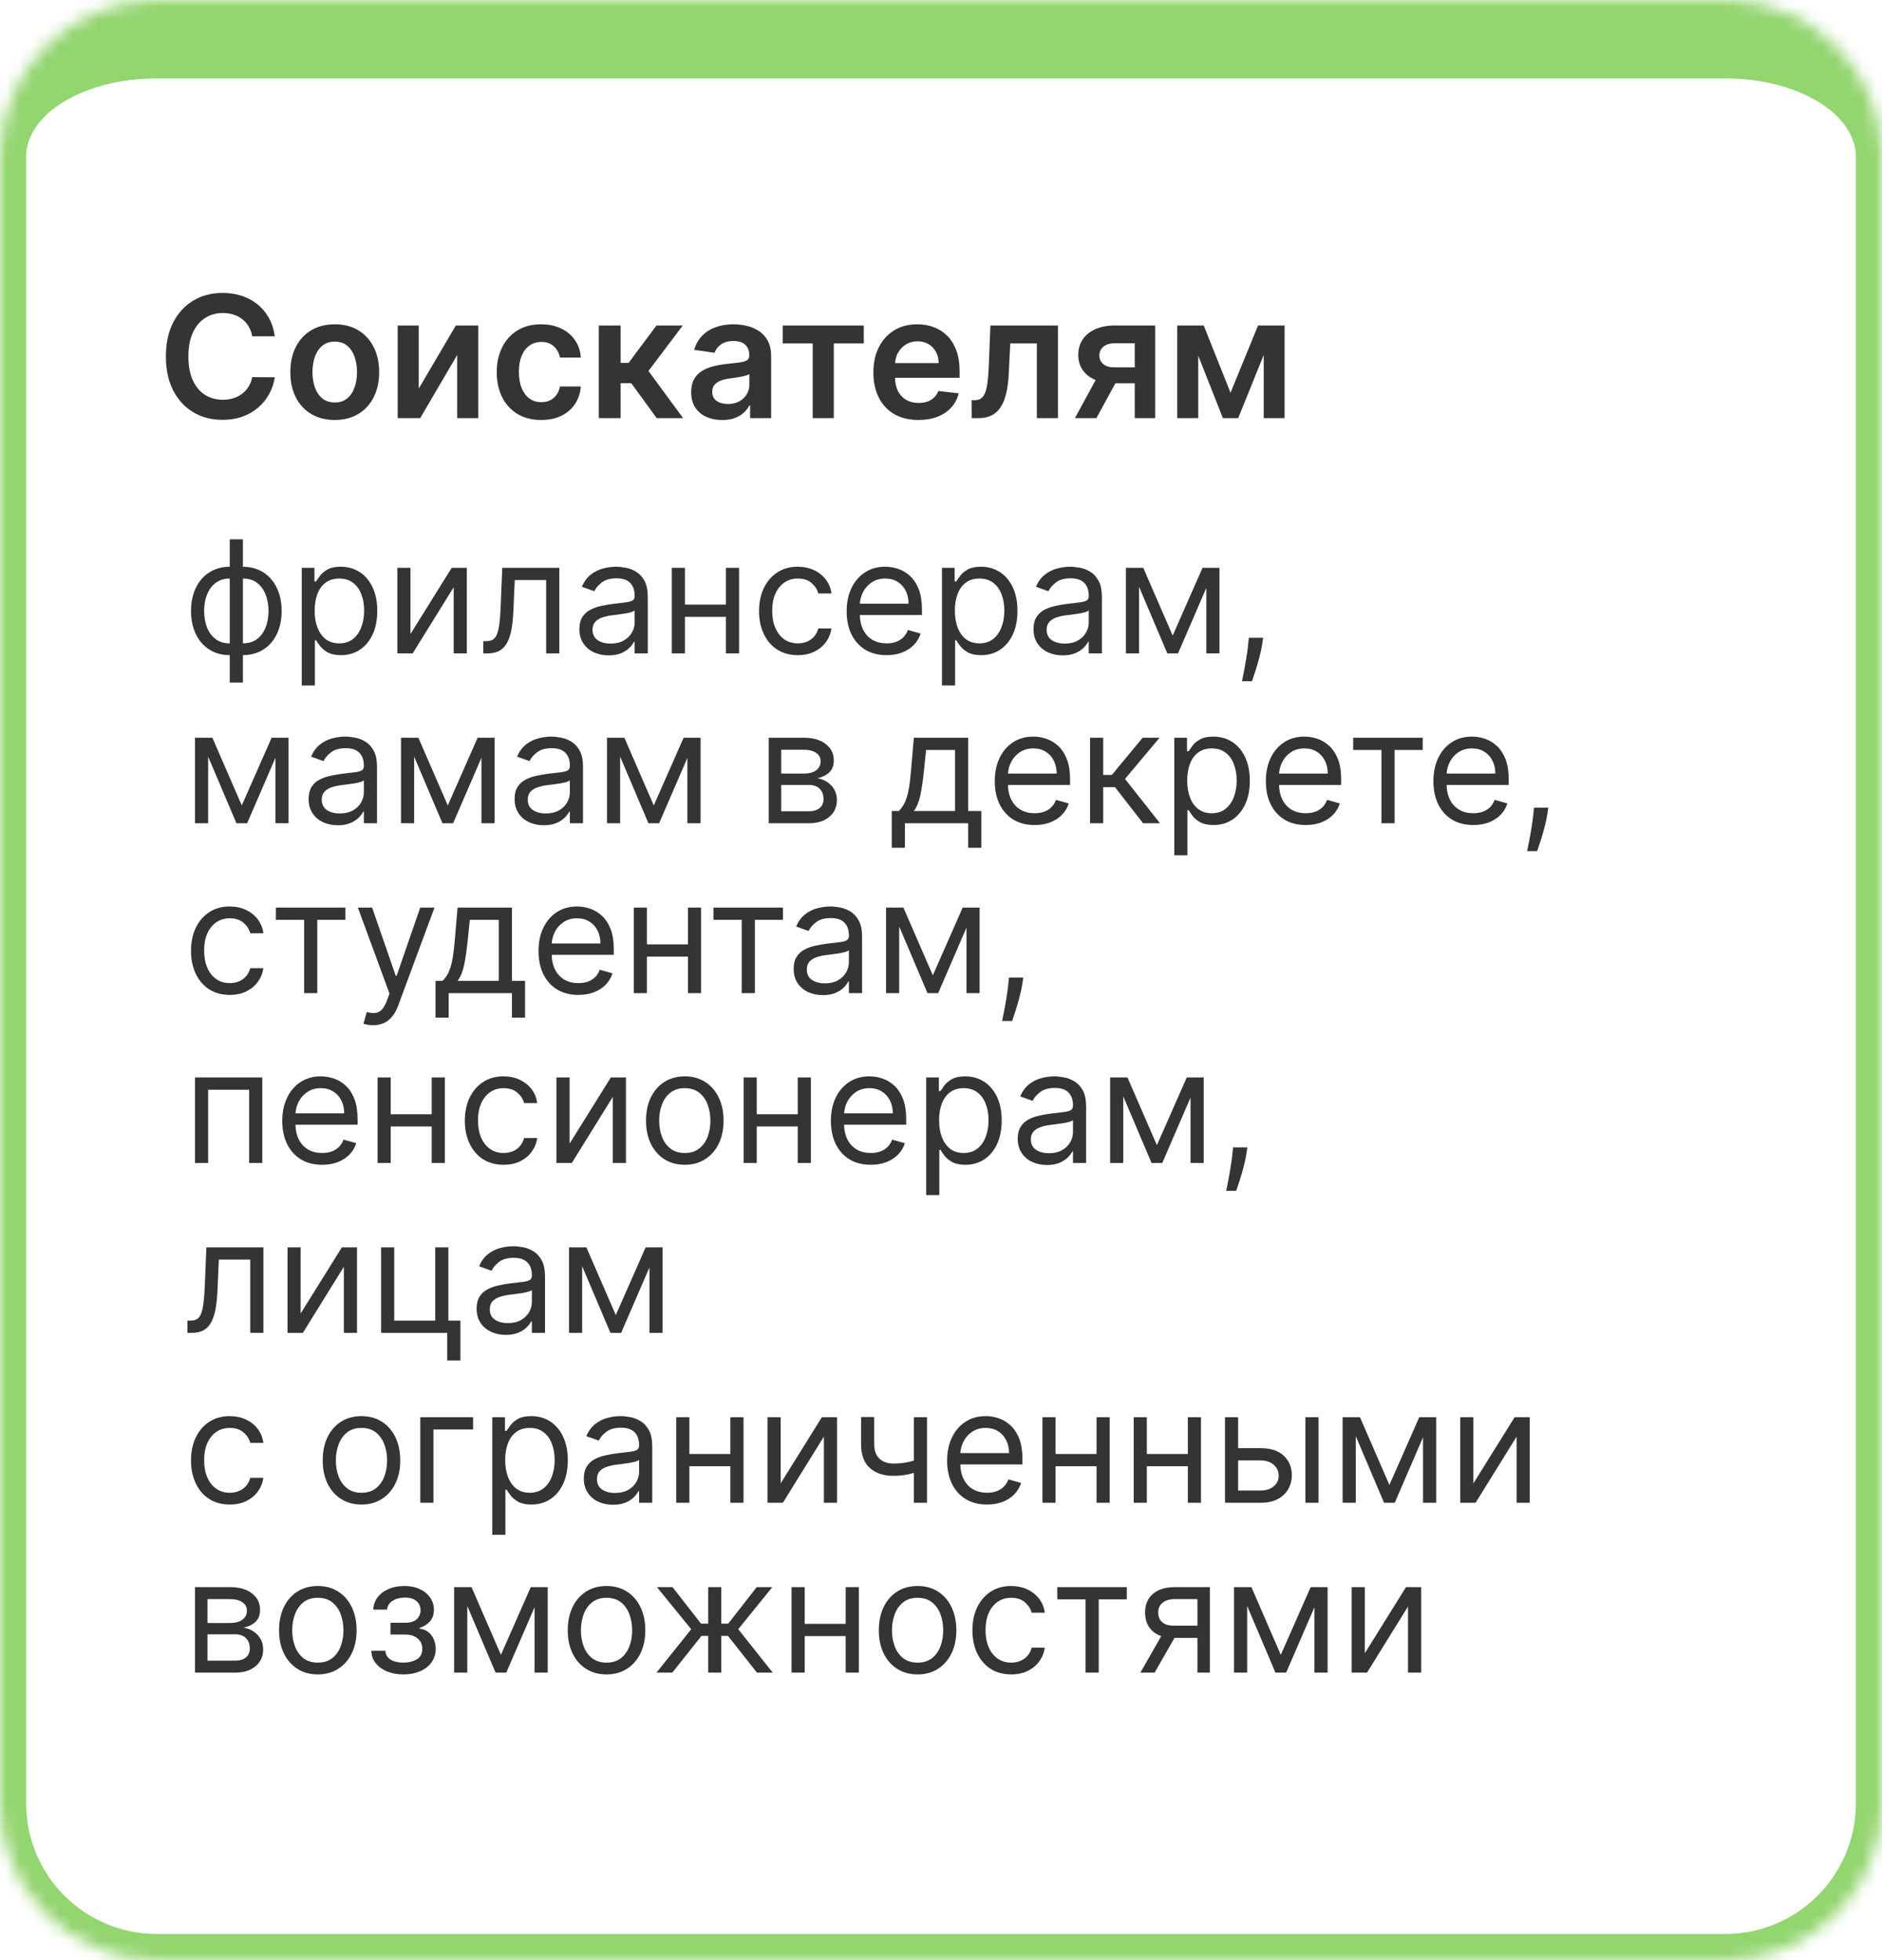 <svg width="144" height="150" viewBox="0 0 144 150" fill="none" xmlns="http://www.w3.org/2000/svg">
<mask id="path-1-inside-1_1251_1841" fill="white">
<path d="M0 12C0 5.373 5.373 0 12 0H132C138.627 0 144 5.373 144 12V138C144 144.627 138.627 150 132 150H12C5.373 150 0 144.627 0 138V12Z"/>
</mask>
<path d="M-2 8C-2 0.268 4.268 -6 12 -6H132C139.732 -6 146 0.268 146 8L142 12C142 8.686 137.523 6 132 6H12C6.477 6 2 8.686 2 12L-2 8ZM146 138C146 145.732 139.732 152 132 152H12C4.268 152 -2 145.732 -2 138H2C2 143.523 6.477 148 12 148H132C137.523 148 142 143.523 142 138H146ZM12 152C4.268 152 -2 145.732 -2 138V8C-2 0.268 4.268 -6 12 -6V6C6.477 6 2 8.686 2 12V138C2 143.523 6.477 148 12 148V152ZM132 -6C139.732 -6 146 0.268 146 8V138C146 145.732 139.732 152 132 152V148C137.523 148 142 143.523 142 138V12C142 8.686 137.523 6 132 6V-6Z" fill="#93D56F" mask="url(#path-1-inside-1_1251_1841)"/>
<path d="M21.025 25.735H19.299C19.249 25.452 19.159 25.201 19.026 24.983C18.894 24.761 18.729 24.574 18.532 24.42C18.335 24.266 18.111 24.15 17.858 24.073C17.609 23.994 17.34 23.953 17.05 23.953C16.537 23.953 16.081 24.083 15.684 24.341C15.287 24.597 14.976 24.972 14.751 25.468C14.527 25.96 14.414 26.562 14.414 27.273C14.414 27.996 14.527 28.605 14.751 29.101C14.979 29.593 15.29 29.966 15.684 30.218C16.081 30.467 16.535 30.592 17.046 30.592C17.329 30.592 17.594 30.555 17.84 30.481C18.089 30.404 18.312 30.292 18.509 30.144C18.709 29.996 18.877 29.815 19.012 29.599C19.151 29.384 19.246 29.138 19.299 28.861L21.025 28.87C20.961 29.319 20.82 29.741 20.605 30.135C20.393 30.529 20.114 30.877 19.77 31.178C19.425 31.477 19.022 31.711 18.56 31.88C18.098 32.046 17.586 32.129 17.023 32.129C16.192 32.129 15.45 31.937 14.798 31.552C14.145 31.168 13.631 30.612 13.256 29.886C12.88 29.159 12.693 28.288 12.693 27.273C12.693 26.254 12.882 25.383 13.26 24.66C13.639 23.933 14.154 23.378 14.807 22.993C15.459 22.608 16.198 22.416 17.023 22.416C17.549 22.416 18.038 22.49 18.491 22.638C18.943 22.785 19.346 23.003 19.7 23.289C20.054 23.572 20.345 23.92 20.573 24.332C20.804 24.741 20.954 25.209 21.025 25.735ZM25.613 32.139C24.92 32.139 24.32 31.986 23.812 31.681C23.305 31.377 22.911 30.951 22.631 30.403C22.354 29.855 22.215 29.215 22.215 28.482C22.215 27.75 22.354 27.108 22.631 26.557C22.911 26.006 23.305 25.578 23.812 25.274C24.32 24.969 24.92 24.817 25.613 24.817C26.305 24.817 26.905 24.969 27.413 25.274C27.921 25.578 28.314 26.006 28.59 26.557C28.87 27.108 29.011 27.75 29.011 28.482C29.011 29.215 28.87 29.855 28.59 30.403C28.314 30.951 27.921 31.377 27.413 31.681C26.905 31.986 26.305 32.139 25.613 32.139ZM25.622 30.8C25.997 30.8 26.311 30.697 26.564 30.49C26.816 30.281 27.004 30.001 27.127 29.65C27.253 29.299 27.316 28.909 27.316 28.478C27.316 28.044 27.253 27.651 27.127 27.3C27.004 26.947 26.816 26.665 26.564 26.456C26.311 26.246 25.997 26.142 25.622 26.142C25.237 26.142 24.917 26.246 24.662 26.456C24.41 26.665 24.22 26.947 24.094 27.3C23.971 27.651 23.909 28.044 23.909 28.478C23.909 28.909 23.971 29.299 24.094 29.65C24.22 30.001 24.41 30.281 24.662 30.49C24.917 30.697 25.237 30.8 25.622 30.8ZM32.04 29.738L34.879 24.909H36.597V32H34.981V27.166L32.151 32H30.429V24.909H32.04V29.738ZM41.406 32.139C40.698 32.139 40.09 31.983 39.582 31.672C39.078 31.361 38.688 30.932 38.414 30.384C38.144 29.833 38.008 29.199 38.008 28.482C38.008 27.762 38.147 27.127 38.424 26.576C38.701 26.022 39.091 25.591 39.596 25.283C40.104 24.972 40.704 24.817 41.397 24.817C41.972 24.817 42.481 24.923 42.925 25.135C43.371 25.345 43.726 25.642 43.991 26.026C44.256 26.408 44.407 26.854 44.443 27.365H42.846C42.782 27.023 42.628 26.739 42.385 26.511C42.144 26.28 41.823 26.165 41.42 26.165C41.078 26.165 40.778 26.257 40.519 26.442C40.261 26.623 40.059 26.885 39.915 27.227C39.773 27.568 39.702 27.977 39.702 28.454C39.702 28.938 39.773 29.353 39.915 29.701C40.056 30.046 40.255 30.312 40.51 30.5C40.769 30.684 41.072 30.777 41.42 30.777C41.666 30.777 41.886 30.73 42.08 30.638C42.277 30.543 42.441 30.406 42.574 30.227C42.706 30.049 42.797 29.832 42.846 29.576H44.443C44.403 30.078 44.256 30.523 44 30.91C43.745 31.295 43.397 31.597 42.957 31.815C42.517 32.031 42 32.139 41.406 32.139ZM45.816 32V24.909H47.487V27.771H48.096L50.229 24.909H52.242L49.615 28.39L52.27 32H50.248L48.304 29.327H47.487V32H45.816ZM55.258 32.143C54.808 32.143 54.404 32.063 54.043 31.903C53.686 31.74 53.403 31.5 53.194 31.183C52.988 30.866 52.885 30.475 52.885 30.01C52.885 29.61 52.959 29.279 53.106 29.018C53.254 28.756 53.456 28.547 53.711 28.39C53.967 28.233 54.254 28.114 54.574 28.034C54.898 27.951 55.231 27.891 55.576 27.854C55.992 27.811 56.329 27.773 56.587 27.739C56.846 27.702 57.033 27.647 57.15 27.573C57.27 27.496 57.33 27.377 57.33 27.217V27.19C57.33 26.842 57.227 26.573 57.021 26.382C56.815 26.191 56.518 26.096 56.13 26.096C55.721 26.096 55.396 26.185 55.156 26.363C54.919 26.542 54.759 26.753 54.676 26.996L53.115 26.774C53.239 26.343 53.442 25.983 53.725 25.694C54.008 25.401 54.354 25.183 54.764 25.038C55.173 24.891 55.625 24.817 56.121 24.817C56.462 24.817 56.803 24.857 57.141 24.937C57.48 25.017 57.789 25.149 58.069 25.334C58.349 25.515 58.574 25.763 58.743 26.077C58.915 26.391 59.002 26.783 59.002 27.254V32H57.395V31.026H57.34C57.238 31.223 57.095 31.408 56.91 31.58C56.729 31.749 56.499 31.886 56.222 31.991C55.949 32.092 55.627 32.143 55.258 32.143ZM55.691 30.915C56.027 30.915 56.318 30.849 56.564 30.717C56.81 30.581 56.999 30.403 57.132 30.181C57.267 29.959 57.335 29.718 57.335 29.456V28.621C57.283 28.664 57.193 28.704 57.067 28.741C56.944 28.778 56.806 28.81 56.652 28.838C56.498 28.865 56.346 28.89 56.195 28.912C56.044 28.933 55.913 28.952 55.802 28.967C55.553 29.001 55.33 29.056 55.133 29.133C54.936 29.21 54.781 29.318 54.667 29.456C54.553 29.592 54.496 29.767 54.496 29.983C54.496 30.29 54.608 30.523 54.833 30.68C55.057 30.837 55.344 30.915 55.691 30.915ZM59.888 26.28V24.909H66.092V26.28H63.798V32H62.182V26.28H59.888ZM70.27 32.139C69.559 32.139 68.945 31.991 68.428 31.695C67.914 31.397 67.519 30.975 67.242 30.43C66.965 29.883 66.826 29.238 66.826 28.496C66.826 27.767 66.965 27.127 67.242 26.576C67.522 26.022 67.913 25.591 68.415 25.283C68.916 24.972 69.505 24.817 70.183 24.817C70.62 24.817 71.032 24.887 71.42 25.029C71.811 25.168 72.155 25.383 72.454 25.675C72.755 25.968 72.993 26.34 73.165 26.793C73.337 27.242 73.423 27.777 73.423 28.399V28.912H67.611V27.785H71.822C71.818 27.465 71.749 27.18 71.614 26.931C71.478 26.679 71.289 26.48 71.046 26.336C70.806 26.191 70.526 26.119 70.206 26.119C69.864 26.119 69.564 26.202 69.305 26.368C69.047 26.531 68.845 26.746 68.701 27.014C68.559 27.279 68.487 27.57 68.484 27.887V28.87C68.484 29.282 68.559 29.636 68.71 29.932C68.861 30.224 69.072 30.449 69.342 30.606C69.613 30.76 69.93 30.837 70.293 30.837C70.537 30.837 70.757 30.803 70.954 30.735C71.15 30.664 71.321 30.561 71.466 30.426C71.611 30.29 71.72 30.123 71.794 29.923L73.354 30.098C73.256 30.51 73.068 30.87 72.791 31.178C72.517 31.483 72.166 31.72 71.738 31.889C71.311 32.055 70.821 32.139 70.27 32.139ZM74.348 32L74.339 30.624H74.583C74.768 30.624 74.923 30.583 75.049 30.5C75.176 30.416 75.28 30.278 75.364 30.084C75.447 29.887 75.511 29.622 75.557 29.29C75.603 28.958 75.636 28.544 75.654 28.048L75.779 24.909H80.949V32H79.334V26.28H77.298L77.187 28.565C77.159 29.156 77.093 29.669 76.989 30.103C76.887 30.534 76.742 30.889 76.555 31.169C76.37 31.449 76.138 31.658 75.857 31.797C75.577 31.932 75.246 32 74.865 32H74.348ZM86.824 32V26.266H85.31C84.925 26.266 84.629 26.356 84.423 26.534C84.217 26.713 84.115 26.934 84.119 27.199C84.115 27.463 84.213 27.682 84.409 27.854C84.606 28.027 84.888 28.113 85.254 28.113H87.35V29.332H85.254C84.688 29.332 84.199 29.242 83.786 29.064C83.374 28.885 83.057 28.633 82.835 28.307C82.614 27.981 82.503 27.599 82.503 27.162C82.503 26.706 82.615 26.311 82.84 25.976C83.068 25.637 83.391 25.375 83.809 25.191C84.231 25.003 84.731 24.909 85.31 24.909H88.389V32H86.824ZM82.244 32L84.225 28.362H85.873L83.888 32H82.244ZM94.153 30.056L96.258 24.909H97.606L94.739 32H93.571L90.769 24.909H92.103L94.153 30.056ZM91.683 24.909V32H90.072V24.909H91.683ZM96.692 32V24.909H98.289V32H96.692Z" fill="#343434"/>
<path d="M17.579 52.233V41.273H18.585V52.233H17.579ZM17.579 50.136C17.136 50.136 16.733 50.057 16.369 49.898C16.006 49.736 15.693 49.507 15.432 49.212C15.171 48.913 14.969 48.557 14.827 48.142C14.685 47.727 14.614 47.267 14.614 46.761C14.614 46.25 14.685 45.787 14.827 45.372C14.969 44.955 15.171 44.597 15.432 44.298C15.693 44 16.006 43.771 16.369 43.612C16.733 43.45 17.136 43.369 17.579 43.369H17.886V50.136H17.579ZM17.579 49.233H17.75V44.273H17.579C17.244 44.273 16.953 44.341 16.706 44.477C16.459 44.611 16.254 44.794 16.092 45.027C15.933 45.257 15.814 45.521 15.734 45.82C15.658 46.118 15.619 46.432 15.619 46.761C15.619 47.199 15.689 47.605 15.828 47.98C15.967 48.355 16.182 48.658 16.472 48.888C16.761 49.118 17.131 49.233 17.579 49.233ZM18.585 50.136H18.278V43.369H18.585C19.028 43.369 19.432 43.45 19.796 43.612C20.159 43.771 20.472 44 20.733 44.298C20.994 44.597 21.196 44.955 21.338 45.372C21.48 45.787 21.551 46.25 21.551 46.761C21.551 47.267 21.48 47.727 21.338 48.142C21.196 48.557 20.994 48.913 20.733 49.212C20.472 49.507 20.159 49.736 19.796 49.898C19.432 50.057 19.028 50.136 18.585 50.136ZM18.585 49.233C18.923 49.233 19.215 49.168 19.459 49.037C19.706 48.903 19.909 48.722 20.068 48.492C20.23 48.258 20.349 47.994 20.426 47.699C20.506 47.401 20.546 47.088 20.546 46.761C20.546 46.324 20.476 45.916 20.337 45.538C20.197 45.16 19.983 44.855 19.693 44.622C19.403 44.389 19.034 44.273 18.585 44.273H18.415V49.233H18.585ZM23.088 52.455V43.455H24.06V44.494H24.179C24.253 44.381 24.355 44.236 24.486 44.06C24.62 43.881 24.81 43.722 25.057 43.582C25.307 43.44 25.645 43.369 26.071 43.369C26.622 43.369 27.108 43.507 27.529 43.783C27.949 44.058 28.277 44.449 28.513 44.955C28.749 45.46 28.867 46.057 28.867 46.744C28.867 47.438 28.749 48.038 28.513 48.547C28.277 49.053 27.951 49.445 27.533 49.723C27.115 49.999 26.634 50.136 26.088 50.136C25.668 50.136 25.331 50.067 25.078 49.928C24.826 49.785 24.631 49.625 24.495 49.446C24.358 49.264 24.253 49.114 24.179 48.994H24.094V52.455H23.088ZM24.077 46.727C24.077 47.222 24.149 47.658 24.294 48.035C24.439 48.41 24.651 48.705 24.929 48.918C25.208 49.128 25.549 49.233 25.952 49.233C26.372 49.233 26.723 49.122 27.005 48.901C27.289 48.676 27.502 48.375 27.644 47.997C27.789 47.617 27.861 47.193 27.861 46.727C27.861 46.267 27.79 45.852 27.648 45.483C27.509 45.111 27.297 44.817 27.013 44.601C26.732 44.382 26.378 44.273 25.952 44.273C25.543 44.273 25.199 44.376 24.921 44.584C24.642 44.788 24.432 45.075 24.29 45.445C24.148 45.811 24.077 46.239 24.077 46.727ZM31.407 48.517L34.56 43.455H35.719V50H34.713V44.938L31.577 50H30.401V43.455H31.407V48.517ZM36.981 50V49.062H37.22C37.416 49.062 37.58 49.024 37.71 48.947C37.841 48.868 37.946 48.73 38.026 48.534C38.108 48.335 38.17 48.06 38.213 47.707C38.258 47.352 38.291 46.901 38.311 46.352L38.43 43.455H42.794V50H41.788V44.392H39.385L39.283 46.727C39.26 47.264 39.212 47.737 39.138 48.146C39.067 48.553 38.957 48.894 38.81 49.169C38.665 49.445 38.472 49.652 38.23 49.791C37.989 49.93 37.686 50 37.322 50H36.981ZM46.565 50.153C46.151 50.153 45.774 50.075 45.436 49.919C45.098 49.76 44.83 49.531 44.631 49.233C44.432 48.932 44.332 48.568 44.332 48.142C44.332 47.767 44.406 47.463 44.554 47.23C44.702 46.994 44.899 46.81 45.146 46.676C45.394 46.543 45.666 46.443 45.965 46.378C46.266 46.31 46.568 46.256 46.872 46.216C47.27 46.165 47.592 46.126 47.84 46.101C48.09 46.072 48.271 46.026 48.385 45.96C48.501 45.895 48.56 45.781 48.56 45.619V45.585C48.56 45.165 48.445 44.838 48.215 44.605C47.987 44.372 47.642 44.256 47.179 44.256C46.699 44.256 46.322 44.361 46.05 44.571C45.777 44.781 45.585 45.006 45.474 45.244L44.52 44.903C44.69 44.506 44.918 44.196 45.202 43.974C45.489 43.75 45.801 43.594 46.139 43.506C46.48 43.415 46.815 43.369 47.145 43.369C47.355 43.369 47.597 43.395 47.869 43.446C48.145 43.494 48.41 43.595 48.666 43.749C48.925 43.902 49.139 44.133 49.31 44.443C49.48 44.753 49.565 45.168 49.565 45.688V50H48.56V49.114H48.508C48.44 49.256 48.327 49.408 48.168 49.57C48.008 49.731 47.797 49.869 47.533 49.983C47.269 50.097 46.946 50.153 46.565 50.153ZM46.719 49.25C47.117 49.25 47.452 49.172 47.724 49.016C48 48.859 48.207 48.658 48.347 48.41C48.489 48.163 48.56 47.903 48.56 47.631V46.71C48.517 46.761 48.423 46.808 48.278 46.851C48.136 46.891 47.972 46.926 47.784 46.957C47.599 46.986 47.419 47.011 47.243 47.034C47.07 47.054 46.929 47.071 46.821 47.085C46.56 47.119 46.315 47.175 46.088 47.251C45.864 47.325 45.682 47.438 45.543 47.588C45.406 47.736 45.338 47.938 45.338 48.193C45.338 48.543 45.467 48.807 45.726 48.986C45.987 49.162 46.318 49.25 46.719 49.25ZM55.782 46.267V47.205H52.168V46.267H55.782ZM52.407 43.455V50H51.401V43.455H52.407ZM56.549 43.455V50H55.543V43.455H56.549ZM61.044 50.136C60.431 50.136 59.902 49.992 59.459 49.702C59.016 49.412 58.675 49.013 58.436 48.504C58.198 47.996 58.078 47.415 58.078 46.761C58.078 46.097 58.201 45.51 58.445 45.001C58.692 44.49 59.036 44.091 59.476 43.804C59.919 43.514 60.436 43.369 61.027 43.369C61.488 43.369 61.902 43.455 62.272 43.625C62.641 43.795 62.944 44.034 63.179 44.341C63.415 44.648 63.561 45.006 63.618 45.415H62.613C62.536 45.117 62.365 44.852 62.101 44.622C61.84 44.389 61.488 44.273 61.044 44.273C60.652 44.273 60.309 44.375 60.013 44.58C59.721 44.781 59.492 45.067 59.327 45.436C59.165 45.803 59.084 46.233 59.084 46.727C59.084 47.233 59.164 47.673 59.323 48.048C59.485 48.423 59.712 48.715 60.005 48.922C60.3 49.129 60.647 49.233 61.044 49.233C61.306 49.233 61.543 49.188 61.756 49.097C61.969 49.006 62.15 48.875 62.297 48.705C62.445 48.534 62.55 48.33 62.613 48.091H63.618C63.561 48.477 63.421 48.825 63.196 49.135C62.975 49.442 62.681 49.686 62.314 49.868C61.951 50.047 61.527 50.136 61.044 50.136ZM67.833 50.136C67.202 50.136 66.658 49.997 66.201 49.719C65.746 49.438 65.395 49.045 65.148 48.543C64.904 48.037 64.782 47.449 64.782 46.778C64.782 46.108 64.904 45.517 65.148 45.006C65.395 44.492 65.739 44.091 66.179 43.804C66.623 43.514 67.14 43.369 67.731 43.369C68.071 43.369 68.408 43.426 68.74 43.54C69.073 43.653 69.375 43.838 69.648 44.094C69.921 44.347 70.138 44.682 70.3 45.099C70.462 45.517 70.543 46.031 70.543 46.642V47.068H65.498V46.199H69.52C69.52 45.83 69.446 45.5 69.299 45.21C69.154 44.92 68.946 44.692 68.677 44.524C68.409 44.356 68.094 44.273 67.731 44.273C67.33 44.273 66.983 44.372 66.691 44.571C66.401 44.767 66.178 45.023 66.022 45.338C65.865 45.653 65.787 45.992 65.787 46.352V46.932C65.787 47.426 65.873 47.845 66.043 48.189C66.216 48.53 66.456 48.79 66.763 48.969C67.07 49.145 67.427 49.233 67.833 49.233C68.097 49.233 68.336 49.196 68.549 49.122C68.765 49.045 68.951 48.932 69.107 48.781C69.263 48.628 69.384 48.438 69.469 48.21L70.441 48.483C70.338 48.812 70.166 49.102 69.925 49.352C69.684 49.599 69.385 49.793 69.03 49.932C68.675 50.068 68.276 50.136 67.833 50.136ZM72.073 52.455V43.455H73.044V44.494H73.164C73.238 44.381 73.34 44.236 73.471 44.06C73.604 43.881 73.794 43.722 74.041 43.582C74.291 43.44 74.63 43.369 75.056 43.369C75.607 43.369 76.093 43.507 76.513 43.783C76.934 44.058 77.262 44.449 77.498 44.955C77.733 45.46 77.851 46.057 77.851 46.744C77.851 47.438 77.733 48.038 77.498 48.547C77.262 49.053 76.935 49.445 76.517 49.723C76.1 49.999 75.618 50.136 75.073 50.136C74.652 50.136 74.316 50.067 74.063 49.928C73.81 49.785 73.615 49.625 73.479 49.446C73.343 49.264 73.238 49.114 73.164 48.994H73.079V52.455H72.073ZM73.061 46.727C73.061 47.222 73.134 47.658 73.279 48.035C73.424 48.41 73.635 48.705 73.914 48.918C74.192 49.128 74.533 49.233 74.936 49.233C75.357 49.233 75.708 49.122 75.989 48.901C76.273 48.676 76.486 48.375 76.628 47.997C76.773 47.617 76.846 47.193 76.846 46.727C76.846 46.267 76.775 45.852 76.632 45.483C76.493 45.111 76.282 44.817 75.998 44.601C75.716 44.382 75.363 44.273 74.936 44.273C74.527 44.273 74.184 44.376 73.905 44.584C73.627 44.788 73.416 45.075 73.275 45.445C73.132 45.811 73.061 46.239 73.061 46.727ZM81.311 50.153C80.897 50.153 80.52 50.075 80.182 49.919C79.844 49.76 79.576 49.531 79.377 49.233C79.178 48.932 79.079 48.568 79.079 48.142C79.079 47.767 79.152 47.463 79.3 47.23C79.448 46.994 79.645 46.81 79.892 46.676C80.14 46.543 80.412 46.443 80.711 46.378C81.012 46.31 81.314 46.256 81.618 46.216C82.016 46.165 82.338 46.126 82.586 46.101C82.836 46.072 83.017 46.026 83.131 45.96C83.248 45.895 83.306 45.781 83.306 45.619V45.585C83.306 45.165 83.191 44.838 82.961 44.605C82.733 44.372 82.388 44.256 81.925 44.256C81.445 44.256 81.069 44.361 80.796 44.571C80.523 44.781 80.331 45.006 80.221 45.244L79.266 44.903C79.436 44.506 79.664 44.196 79.948 43.974C80.235 43.75 80.547 43.594 80.885 43.506C81.226 43.415 81.561 43.369 81.891 43.369C82.101 43.369 82.343 43.395 82.615 43.446C82.891 43.494 83.157 43.595 83.412 43.749C83.671 43.902 83.885 44.133 84.056 44.443C84.226 44.753 84.311 45.168 84.311 45.688V50H83.306V49.114H83.255C83.186 49.256 83.073 49.408 82.914 49.57C82.755 49.731 82.543 49.869 82.279 49.983C82.015 50.097 81.692 50.153 81.311 50.153ZM81.465 49.25C81.863 49.25 82.198 49.172 82.471 49.016C82.746 48.859 82.954 48.658 83.093 48.41C83.235 48.163 83.306 47.903 83.306 47.631V46.71C83.263 46.761 83.169 46.808 83.025 46.851C82.882 46.891 82.718 46.926 82.53 46.957C82.346 46.986 82.165 47.011 81.989 47.034C81.816 47.054 81.675 47.071 81.567 47.085C81.306 47.119 81.061 47.175 80.834 47.251C80.61 47.325 80.428 47.438 80.289 47.588C80.152 47.736 80.084 47.938 80.084 48.193C80.084 48.543 80.213 48.807 80.472 48.986C80.733 49.162 81.064 49.25 81.465 49.25ZM89.727 48.636L92.011 43.455H92.965L90.136 50H89.317L86.539 43.455H87.477L89.727 48.636ZM87.153 43.455V50H86.147V43.455H87.153ZM92.3 50V43.455H93.306V50H92.3ZM96.647 48.807L96.579 49.267C96.531 49.591 96.457 49.938 96.357 50.307C96.261 50.676 96.16 51.024 96.055 51.351C95.95 51.678 95.863 51.938 95.795 52.131H95.028C95.065 51.949 95.113 51.709 95.173 51.41C95.232 51.112 95.292 50.778 95.352 50.409C95.414 50.043 95.465 49.668 95.505 49.284L95.556 48.807H96.647ZM18.5 61.636L20.784 56.455H21.739L18.909 63H18.091L15.312 56.455H16.25L18.5 61.636ZM15.926 56.455V63H14.921V56.455H15.926ZM21.074 63V56.455H22.079V63H21.074ZM25.847 63.153C25.432 63.153 25.055 63.075 24.717 62.919C24.379 62.76 24.111 62.531 23.912 62.233C23.713 61.932 23.614 61.568 23.614 61.142C23.614 60.767 23.688 60.463 23.835 60.23C23.983 59.994 24.18 59.81 24.428 59.676C24.675 59.543 24.947 59.443 25.246 59.378C25.547 59.31 25.849 59.256 26.153 59.216C26.551 59.165 26.874 59.126 27.121 59.101C27.371 59.072 27.553 59.026 27.666 58.96C27.783 58.895 27.841 58.781 27.841 58.619V58.585C27.841 58.165 27.726 57.838 27.496 57.605C27.268 57.372 26.923 57.256 26.46 57.256C25.98 57.256 25.604 57.361 25.331 57.571C25.058 57.781 24.866 58.006 24.756 58.244L23.801 57.903C23.972 57.506 24.199 57.196 24.483 56.974C24.77 56.75 25.082 56.594 25.421 56.506C25.761 56.415 26.097 56.369 26.426 56.369C26.636 56.369 26.878 56.395 27.151 56.446C27.426 56.494 27.692 56.595 27.947 56.749C28.206 56.902 28.421 57.133 28.591 57.443C28.761 57.753 28.847 58.168 28.847 58.688V63H27.841V62.114H27.79C27.722 62.256 27.608 62.408 27.449 62.57C27.29 62.731 27.078 62.869 26.814 62.983C26.55 63.097 26.227 63.153 25.847 63.153ZM26 62.25C26.398 62.25 26.733 62.172 27.006 62.016C27.281 61.859 27.489 61.658 27.628 61.41C27.77 61.163 27.841 60.903 27.841 60.631V59.71C27.798 59.761 27.704 59.808 27.56 59.851C27.418 59.891 27.253 59.926 27.065 59.957C26.881 59.986 26.7 60.011 26.524 60.034C26.351 60.054 26.21 60.071 26.102 60.085C25.841 60.119 25.597 60.175 25.369 60.251C25.145 60.325 24.963 60.438 24.824 60.588C24.688 60.736 24.619 60.938 24.619 61.193C24.619 61.543 24.749 61.807 25.007 61.986C25.268 62.162 25.599 62.25 26 62.25ZM34.262 61.636L36.546 56.455H37.5L34.671 63H33.853L31.074 56.455H32.012L34.262 61.636ZM31.688 56.455V63H30.682V56.455H31.688ZM36.836 63V56.455H37.841V63H36.836ZM41.608 63.153C41.194 63.153 40.817 63.075 40.479 62.919C40.141 62.76 39.873 62.531 39.674 62.233C39.475 61.932 39.375 61.568 39.375 61.142C39.375 60.767 39.449 60.463 39.597 60.23C39.745 59.994 39.942 59.81 40.189 59.676C40.436 59.543 40.709 59.443 41.008 59.378C41.309 59.31 41.611 59.256 41.915 59.216C42.313 59.165 42.635 59.126 42.883 59.101C43.133 59.072 43.314 59.026 43.428 58.96C43.544 58.895 43.603 58.781 43.603 58.619V58.585C43.603 58.165 43.488 57.838 43.258 57.605C43.03 57.372 42.685 57.256 42.222 57.256C41.742 57.256 41.365 57.361 41.093 57.571C40.82 57.781 40.628 58.006 40.517 58.244L39.563 57.903C39.733 57.506 39.961 57.196 40.245 56.974C40.532 56.75 40.844 56.594 41.182 56.506C41.523 56.415 41.858 56.369 42.188 56.369C42.398 56.369 42.64 56.395 42.912 56.446C43.188 56.494 43.453 56.595 43.709 56.749C43.968 56.902 44.182 57.133 44.353 57.443C44.523 57.753 44.608 58.168 44.608 58.688V63H43.603V62.114H43.551C43.483 62.256 43.37 62.408 43.211 62.57C43.051 62.731 42.84 62.869 42.576 62.983C42.311 63.097 41.989 63.153 41.608 63.153ZM41.762 62.25C42.159 62.25 42.495 62.172 42.767 62.016C43.043 61.859 43.25 61.658 43.39 61.41C43.532 61.163 43.603 60.903 43.603 60.631V59.71C43.56 59.761 43.466 59.808 43.321 59.851C43.179 59.891 43.015 59.926 42.827 59.957C42.642 59.986 42.462 60.011 42.286 60.034C42.113 60.054 41.972 60.071 41.864 60.085C41.603 60.119 41.358 60.175 41.131 60.251C40.907 60.325 40.725 60.438 40.586 60.588C40.449 60.736 40.381 60.938 40.381 61.193C40.381 61.543 40.51 61.807 40.769 61.986C41.03 62.162 41.361 62.25 41.762 62.25ZM50.023 61.636L52.307 56.455H53.262L50.432 63H49.614L46.836 56.455H47.773L50.023 61.636ZM47.45 56.455V63H46.444V56.455H47.45ZM52.597 63V56.455H53.603V63H52.597ZM58.819 63V56.455H61.495C62.2 56.455 62.759 56.614 63.174 56.932C63.589 57.25 63.796 57.67 63.796 58.193C63.796 58.591 63.678 58.899 63.443 59.118C63.207 59.334 62.904 59.48 62.535 59.557C62.776 59.591 63.011 59.676 63.238 59.812C63.468 59.949 63.658 60.136 63.809 60.375C63.959 60.611 64.035 60.901 64.035 61.244C64.035 61.58 63.95 61.879 63.779 62.144C63.609 62.408 63.364 62.617 63.046 62.77C62.728 62.923 62.347 63 61.904 63H58.819ZM59.773 62.08H61.904C62.251 62.08 62.522 61.997 62.718 61.832C62.914 61.668 63.012 61.443 63.012 61.159C63.012 60.821 62.914 60.555 62.718 60.362C62.522 60.166 62.251 60.068 61.904 60.068H59.773V62.08ZM59.773 59.199H61.495C61.765 59.199 61.996 59.162 62.19 59.088C62.383 59.011 62.531 58.903 62.633 58.764C62.738 58.622 62.791 58.455 62.791 58.261C62.791 57.986 62.675 57.77 62.445 57.614C62.215 57.455 61.898 57.375 61.495 57.375H59.773V59.199ZM68.233 64.875V62.062H68.779C68.912 61.923 69.027 61.773 69.124 61.611C69.221 61.449 69.304 61.257 69.375 61.035C69.449 60.811 69.512 60.538 69.563 60.217C69.614 59.894 69.659 59.503 69.699 59.045L69.921 56.455H74.08V62.062H75.086V64.875H74.08V63H69.239V64.875H68.233ZM69.921 62.062H73.074V57.392H70.858L70.688 59.045C70.617 59.73 70.529 60.328 70.424 60.84C70.319 61.351 70.151 61.758 69.921 62.062ZM79.165 63.136C78.534 63.136 77.99 62.997 77.533 62.719C77.078 62.438 76.727 62.045 76.48 61.543C76.236 61.037 76.114 60.449 76.114 59.778C76.114 59.108 76.236 58.517 76.48 58.006C76.727 57.492 77.071 57.091 77.511 56.804C77.954 56.514 78.472 56.369 79.062 56.369C79.403 56.369 79.74 56.426 80.072 56.54C80.405 56.653 80.707 56.838 80.98 57.094C81.253 57.347 81.47 57.682 81.632 58.099C81.794 58.517 81.875 59.031 81.875 59.642V60.068H76.829V59.199H80.852C80.852 58.83 80.778 58.5 80.631 58.21C80.486 57.92 80.278 57.692 80.008 57.524C79.742 57.356 79.426 57.273 79.062 57.273C78.662 57.273 78.315 57.372 78.023 57.571C77.733 57.767 77.51 58.023 77.354 58.338C77.197 58.653 77.119 58.992 77.119 59.352V59.932C77.119 60.426 77.204 60.845 77.375 61.189C77.548 61.53 77.788 61.79 78.095 61.969C78.402 62.145 78.758 62.233 79.165 62.233C79.429 62.233 79.668 62.196 79.881 62.122C80.097 62.045 80.283 61.932 80.439 61.781C80.595 61.628 80.716 61.438 80.801 61.21L81.773 61.483C81.671 61.812 81.499 62.102 81.257 62.352C81.016 62.599 80.717 62.793 80.362 62.932C80.007 63.068 79.608 63.136 79.165 63.136ZM83.405 63V56.455H84.41V59.301H85.075L87.428 56.455H88.723L86.081 59.608L88.757 63H87.462L85.314 60.239H84.41V63H83.405ZM89.85 65.454V56.455H90.822V57.494H90.941C91.015 57.381 91.117 57.236 91.248 57.06C91.381 56.881 91.572 56.722 91.819 56.582C92.069 56.44 92.407 56.369 92.833 56.369C93.384 56.369 93.87 56.507 94.29 56.783C94.711 57.058 95.039 57.449 95.275 57.955C95.511 58.46 95.629 59.057 95.629 59.744C95.629 60.438 95.511 61.038 95.275 61.547C95.039 62.053 94.712 62.445 94.295 62.723C93.877 62.999 93.396 63.136 92.85 63.136C92.43 63.136 92.093 63.067 91.84 62.928C91.587 62.785 91.393 62.625 91.256 62.446C91.12 62.264 91.015 62.114 90.941 61.994H90.856V65.454H89.85ZM90.839 59.727C90.839 60.222 90.911 60.658 91.056 61.035C91.201 61.41 91.413 61.705 91.691 61.918C91.969 62.128 92.31 62.233 92.714 62.233C93.134 62.233 93.485 62.122 93.766 61.901C94.05 61.676 94.263 61.375 94.406 60.997C94.55 60.617 94.623 60.193 94.623 59.727C94.623 59.267 94.552 58.852 94.41 58.483C94.271 58.111 94.059 57.817 93.775 57.601C93.494 57.382 93.14 57.273 92.714 57.273C92.305 57.273 91.961 57.376 91.683 57.584C91.404 57.788 91.194 58.075 91.052 58.445C90.91 58.811 90.839 59.239 90.839 59.727ZM99.907 63.136C99.276 63.136 98.732 62.997 98.275 62.719C97.82 62.438 97.469 62.045 97.222 61.543C96.978 61.037 96.856 60.449 96.856 59.778C96.856 59.108 96.978 58.517 97.222 58.006C97.469 57.492 97.813 57.091 98.254 56.804C98.697 56.514 99.214 56.369 99.805 56.369C100.146 56.369 100.482 56.426 100.815 56.54C101.147 56.653 101.45 56.838 101.722 57.094C101.995 57.347 102.212 57.682 102.374 58.099C102.536 58.517 102.617 59.031 102.617 59.642V60.068H97.572V59.199H101.594C101.594 58.83 101.521 58.5 101.373 58.21C101.228 57.92 101.021 57.692 100.751 57.524C100.484 57.356 100.168 57.273 99.805 57.273C99.404 57.273 99.058 57.372 98.765 57.571C98.475 57.767 98.252 58.023 98.096 58.338C97.94 58.653 97.862 58.992 97.862 59.352V59.932C97.862 60.426 97.947 60.845 98.117 61.189C98.29 61.53 98.531 61.79 98.837 61.969C99.144 62.145 99.501 62.233 99.907 62.233C100.171 62.233 100.41 62.196 100.623 62.122C100.839 62.045 101.025 61.932 101.181 61.781C101.337 61.628 101.458 61.438 101.543 61.21L102.515 61.483C102.413 61.812 102.241 62.102 101.999 62.352C101.758 62.599 101.46 62.793 101.104 62.932C100.749 63.068 100.35 63.136 99.907 63.136ZM103.538 57.392V56.455H108.856V57.392H106.708V63H105.702V57.392H103.538ZM112.727 63.136C112.097 63.136 111.553 62.997 111.095 62.719C110.641 62.438 110.29 62.045 110.043 61.543C109.798 61.037 109.676 60.449 109.676 59.778C109.676 59.108 109.798 58.517 110.043 58.006C110.29 57.492 110.634 57.091 111.074 56.804C111.517 56.514 112.034 56.369 112.625 56.369C112.966 56.369 113.303 56.426 113.635 56.54C113.967 56.653 114.27 56.838 114.543 57.094C114.815 57.347 115.033 57.682 115.195 58.099C115.357 58.517 115.438 59.031 115.438 59.642V60.068H110.392V59.199H114.415C114.415 58.83 114.341 58.5 114.193 58.21C114.048 57.92 113.841 57.692 113.571 57.524C113.304 57.356 112.989 57.273 112.625 57.273C112.224 57.273 111.878 57.372 111.585 57.571C111.295 57.767 111.072 58.023 110.916 58.338C110.76 58.653 110.682 58.992 110.682 59.352V59.932C110.682 60.426 110.767 60.845 110.938 61.189C111.111 61.53 111.351 61.79 111.658 61.969C111.964 62.145 112.321 62.233 112.727 62.233C112.991 62.233 113.23 62.196 113.443 62.122C113.659 62.045 113.845 61.932 114.001 61.781C114.158 61.628 114.278 61.438 114.364 61.21L115.335 61.483C115.233 61.812 115.061 62.102 114.82 62.352C114.578 62.599 114.28 62.793 113.925 62.932C113.57 63.068 113.17 63.136 112.727 63.136ZM118.467 61.807L118.399 62.267C118.351 62.591 118.277 62.938 118.178 63.307C118.081 63.676 117.98 64.024 117.875 64.351C117.77 64.678 117.683 64.938 117.615 65.131H116.848C116.885 64.949 116.933 64.709 116.993 64.41C117.053 64.112 117.112 63.778 117.172 63.409C117.234 63.043 117.286 62.668 117.325 62.284L117.376 61.807H118.467ZM17.579 76.136C16.966 76.136 16.438 75.992 15.994 75.702C15.551 75.412 15.21 75.013 14.972 74.504C14.733 73.996 14.614 73.415 14.614 72.761C14.614 72.097 14.736 71.51 14.98 71.001C15.227 70.49 15.571 70.091 16.011 69.804C16.454 69.514 16.972 69.369 17.562 69.369C18.023 69.369 18.438 69.454 18.807 69.625C19.176 69.796 19.479 70.034 19.715 70.341C19.95 70.648 20.097 71.006 20.153 71.415H19.148C19.071 71.117 18.901 70.852 18.636 70.622C18.375 70.389 18.023 70.273 17.579 70.273C17.188 70.273 16.844 70.375 16.548 70.579C16.256 70.781 16.027 71.067 15.862 71.436C15.7 71.803 15.619 72.233 15.619 72.727C15.619 73.233 15.699 73.673 15.858 74.048C16.02 74.423 16.247 74.715 16.54 74.922C16.835 75.129 17.182 75.233 17.579 75.233C17.841 75.233 18.078 75.188 18.291 75.097C18.504 75.006 18.685 74.875 18.832 74.704C18.98 74.534 19.085 74.329 19.148 74.091H20.153C20.097 74.477 19.956 74.825 19.732 75.135C19.51 75.442 19.216 75.686 18.849 75.868C18.486 76.047 18.062 76.136 17.579 76.136ZM21.108 70.392V69.454H26.426V70.392H24.278V76H23.273V70.392H21.108ZM28.541 78.454C28.37 78.454 28.218 78.44 28.085 78.412C27.951 78.386 27.859 78.361 27.808 78.335L28.064 77.449C28.308 77.511 28.524 77.534 28.711 77.517C28.899 77.5 29.065 77.416 29.21 77.266C29.358 77.118 29.492 76.878 29.615 76.546L29.802 76.034L27.382 69.454H28.473L30.279 74.671H30.348L32.154 69.454H33.245L30.467 76.954C30.342 77.293 30.187 77.572 30.003 77.794C29.818 78.019 29.603 78.185 29.359 78.293C29.117 78.401 28.845 78.454 28.541 78.454ZM33.323 77.875V75.062H33.869C34.002 74.923 34.117 74.773 34.214 74.611C34.31 74.449 34.394 74.257 34.465 74.035C34.539 73.811 34.602 73.538 34.653 73.217C34.704 72.894 34.749 72.503 34.789 72.046L35.011 69.454H39.17V75.062H40.175V77.875H39.17V76H34.329V77.875H33.323ZM35.011 75.062H38.164V70.392H35.948L35.778 72.046C35.707 72.73 35.619 73.328 35.514 73.84C35.408 74.351 35.241 74.758 35.011 75.062ZM44.255 76.136C43.624 76.136 43.08 75.997 42.623 75.719C42.168 75.438 41.817 75.046 41.57 74.543C41.326 74.037 41.203 73.449 41.203 72.778C41.203 72.108 41.326 71.517 41.57 71.006C41.817 70.492 42.161 70.091 42.601 69.804C43.044 69.514 43.561 69.369 44.152 69.369C44.493 69.369 44.83 69.426 45.162 69.54C45.495 69.653 45.797 69.838 46.07 70.094C46.343 70.347 46.56 70.682 46.722 71.099C46.884 71.517 46.965 72.031 46.965 72.642V73.068H41.919V72.199H45.942C45.942 71.829 45.868 71.5 45.721 71.21C45.576 70.921 45.368 70.692 45.098 70.524C44.831 70.356 44.516 70.273 44.152 70.273C43.752 70.273 43.405 70.372 43.113 70.571C42.823 70.767 42.6 71.023 42.444 71.338C42.287 71.653 42.209 71.992 42.209 72.352V72.932C42.209 73.426 42.294 73.845 42.465 74.189C42.638 74.53 42.878 74.79 43.185 74.969C43.492 75.145 43.848 75.233 44.255 75.233C44.519 75.233 44.758 75.196 44.971 75.122C45.186 75.046 45.373 74.932 45.529 74.781C45.685 74.628 45.806 74.438 45.891 74.21L46.863 74.483C46.76 74.812 46.588 75.102 46.347 75.352C46.105 75.599 45.807 75.793 45.452 75.932C45.097 76.068 44.698 76.136 44.255 76.136ZM52.875 72.267V73.204H49.262V72.267H52.875ZM49.5 69.454V76H48.495V69.454H49.5ZM53.642 69.454V76H52.637V69.454H53.642ZM54.588 70.392V69.454H59.907V70.392H57.759V76H56.753V70.392H54.588ZM62.96 76.153C62.545 76.153 62.169 76.075 61.831 75.919C61.492 75.76 61.224 75.531 61.025 75.233C60.826 74.932 60.727 74.568 60.727 74.142C60.727 73.767 60.801 73.463 60.949 73.23C61.096 72.994 61.294 72.81 61.541 72.676C61.788 72.543 62.061 72.443 62.359 72.378C62.66 72.31 62.963 72.256 63.267 72.216C63.664 72.165 63.987 72.126 64.234 72.101C64.484 72.072 64.666 72.026 64.779 71.96C64.896 71.895 64.954 71.781 64.954 71.619V71.585C64.954 71.165 64.839 70.838 64.609 70.605C64.382 70.372 64.037 70.256 63.574 70.256C63.093 70.256 62.717 70.361 62.444 70.571C62.172 70.781 61.98 71.006 61.869 71.244L60.914 70.903C61.085 70.506 61.312 70.196 61.596 69.974C61.883 69.75 62.196 69.594 62.534 69.506C62.875 69.415 63.21 69.369 63.539 69.369C63.75 69.369 63.991 69.395 64.264 69.446C64.539 69.494 64.805 69.595 65.061 69.749C65.319 69.902 65.534 70.133 65.704 70.443C65.875 70.753 65.96 71.168 65.96 71.688V76H64.954V75.114H64.903C64.835 75.256 64.721 75.408 64.562 75.57C64.403 75.731 64.191 75.869 63.927 75.983C63.663 76.097 63.341 76.153 62.96 76.153ZM63.113 75.25C63.511 75.25 63.846 75.172 64.119 75.016C64.394 74.859 64.602 74.658 64.741 74.41C64.883 74.163 64.954 73.903 64.954 73.631V72.71C64.912 72.761 64.818 72.808 64.673 72.851C64.531 72.891 64.366 72.926 64.179 72.957C63.994 72.986 63.814 73.011 63.637 73.034C63.464 73.054 63.324 73.071 63.216 73.085C62.954 73.119 62.71 73.175 62.483 73.251C62.258 73.325 62.076 73.438 61.937 73.588C61.801 73.736 61.733 73.938 61.733 74.193C61.733 74.543 61.862 74.807 62.12 74.986C62.382 75.162 62.713 75.25 63.113 75.25ZM71.375 74.636L73.659 69.454H74.614L71.784 76H70.966L68.188 69.454H69.125L71.375 74.636ZM68.801 69.454V76H67.796V69.454H68.801ZM73.949 76V69.454H74.954V76H73.949ZM78.296 74.807L78.227 75.267C78.179 75.591 78.105 75.938 78.006 76.307C77.909 76.676 77.808 77.024 77.703 77.351C77.598 77.678 77.511 77.938 77.443 78.131H76.676C76.713 77.949 76.761 77.709 76.821 77.41C76.881 77.112 76.94 76.778 77 76.409C77.062 76.043 77.114 75.668 77.153 75.284L77.204 74.807H78.296ZM14.921 89V82.454H20.068V89H19.062V83.392H15.926V89H14.921ZM24.649 89.136C24.018 89.136 23.474 88.997 23.017 88.719C22.562 88.438 22.212 88.046 21.965 87.543C21.72 87.037 21.598 86.449 21.598 85.778C21.598 85.108 21.72 84.517 21.965 84.006C22.212 83.492 22.555 83.091 22.996 82.804C23.439 82.514 23.956 82.369 24.547 82.369C24.888 82.369 25.224 82.426 25.557 82.54C25.889 82.653 26.192 82.838 26.465 83.094C26.737 83.347 26.954 83.682 27.116 84.099C27.278 84.517 27.359 85.031 27.359 85.642V86.068H22.314V85.199H26.337C26.337 84.829 26.263 84.5 26.115 84.21C25.97 83.921 25.763 83.692 25.493 83.524C25.226 83.356 24.91 83.273 24.547 83.273C24.146 83.273 23.8 83.372 23.507 83.571C23.217 83.767 22.994 84.023 22.838 84.338C22.682 84.653 22.604 84.992 22.604 85.352V85.932C22.604 86.426 22.689 86.845 22.859 87.189C23.033 87.53 23.273 87.79 23.579 87.969C23.886 88.145 24.243 88.233 24.649 88.233C24.913 88.233 25.152 88.196 25.365 88.122C25.581 88.046 25.767 87.932 25.923 87.781C26.079 87.628 26.2 87.438 26.285 87.21L27.257 87.483C27.155 87.812 26.983 88.102 26.741 88.352C26.5 88.599 26.202 88.793 25.847 88.932C25.491 89.068 25.092 89.136 24.649 89.136ZM33.27 85.267V86.204H29.656V85.267H33.27ZM29.895 82.454V89H28.889V82.454H29.895ZM34.037 82.454V89H33.031V82.454H34.037ZM38.533 89.136C37.919 89.136 37.391 88.992 36.947 88.702C36.504 88.412 36.163 88.013 35.925 87.504C35.686 86.996 35.567 86.415 35.567 85.761C35.567 85.097 35.689 84.51 35.933 84.001C36.18 83.49 36.524 83.091 36.965 82.804C37.408 82.514 37.925 82.369 38.516 82.369C38.976 82.369 39.391 82.454 39.76 82.625C40.129 82.796 40.432 83.034 40.668 83.341C40.903 83.648 41.05 84.006 41.106 84.415H40.101C40.024 84.117 39.854 83.852 39.59 83.622C39.328 83.389 38.976 83.273 38.533 83.273C38.141 83.273 37.797 83.375 37.501 83.579C37.209 83.781 36.98 84.067 36.815 84.436C36.653 84.803 36.572 85.233 36.572 85.727C36.572 86.233 36.652 86.673 36.811 87.048C36.973 87.423 37.2 87.715 37.493 87.922C37.788 88.129 38.135 88.233 38.533 88.233C38.794 88.233 39.031 88.188 39.244 88.097C39.457 88.006 39.638 87.875 39.785 87.704C39.933 87.534 40.038 87.329 40.101 87.091H41.106C41.05 87.477 40.909 87.825 40.685 88.135C40.463 88.442 40.169 88.686 39.803 88.868C39.439 89.047 39.016 89.136 38.533 89.136ZM43.582 87.517L46.736 82.454H47.895V89H46.889V83.938L43.753 89H42.577V82.454H43.582V87.517ZM52.396 89.136C51.805 89.136 51.287 88.996 50.841 88.715C50.397 88.433 50.051 88.04 49.801 87.534C49.554 87.028 49.43 86.438 49.43 85.761C49.43 85.079 49.554 84.484 49.801 83.976C50.051 83.467 50.397 83.072 50.841 82.791C51.287 82.51 51.805 82.369 52.396 82.369C52.987 82.369 53.504 82.51 53.947 82.791C54.393 83.072 54.74 83.467 54.987 83.976C55.237 84.484 55.362 85.079 55.362 85.761C55.362 86.438 55.237 87.028 54.987 87.534C54.74 88.04 54.393 88.433 53.947 88.715C53.504 88.996 52.987 89.136 52.396 89.136ZM52.396 88.233C52.845 88.233 53.214 88.118 53.504 87.888C53.794 87.658 54.008 87.355 54.147 86.98C54.287 86.605 54.356 86.199 54.356 85.761C54.356 85.324 54.287 84.916 54.147 84.538C54.008 84.16 53.794 83.855 53.504 83.622C53.214 83.389 52.845 83.273 52.396 83.273C51.947 83.273 51.578 83.389 51.288 83.622C50.998 83.855 50.784 84.16 50.645 84.538C50.505 84.916 50.436 85.324 50.436 85.761C50.436 86.199 50.505 86.605 50.645 86.98C50.784 87.355 50.998 87.658 51.288 87.888C51.578 88.118 51.947 88.233 52.396 88.233ZM61.278 85.267V86.204H57.664V85.267H61.278ZM57.903 82.454V89H56.897V82.454H57.903ZM62.045 82.454V89H61.039V82.454H62.045ZM66.626 89.136C65.995 89.136 65.451 88.997 64.994 88.719C64.539 88.438 64.188 88.046 63.941 87.543C63.697 87.037 63.575 86.449 63.575 85.778C63.575 85.108 63.697 84.517 63.941 84.006C64.188 83.492 64.532 83.091 64.972 82.804C65.415 82.514 65.933 82.369 66.523 82.369C66.864 82.369 67.201 82.426 67.533 82.54C67.866 82.653 68.168 82.838 68.441 83.094C68.714 83.347 68.931 83.682 69.093 84.099C69.255 84.517 69.336 85.031 69.336 85.642V86.068H64.29V85.199H68.313C68.313 84.829 68.239 84.5 68.092 84.21C67.947 83.921 67.739 83.692 67.469 83.524C67.202 83.356 66.887 83.273 66.523 83.273C66.123 83.273 65.776 83.372 65.484 83.571C65.194 83.767 64.971 84.023 64.815 84.338C64.658 84.653 64.58 84.992 64.58 85.352V85.932C64.58 86.426 64.665 86.845 64.836 87.189C65.009 87.53 65.249 87.79 65.556 87.969C65.863 88.145 66.219 88.233 66.626 88.233C66.89 88.233 67.129 88.196 67.342 88.122C67.558 88.046 67.744 87.932 67.9 87.781C68.056 87.628 68.177 87.438 68.262 87.21L69.234 87.483C69.131 87.812 68.96 88.102 68.718 88.352C68.477 88.599 68.178 88.793 67.823 88.932C67.468 89.068 67.069 89.136 66.626 89.136ZM70.866 91.454V82.454H71.837V83.494H71.957C72.031 83.381 72.133 83.236 72.263 83.06C72.397 82.881 72.587 82.722 72.835 82.582C73.085 82.44 73.423 82.369 73.849 82.369C74.4 82.369 74.886 82.507 75.306 82.783C75.727 83.058 76.055 83.449 76.29 83.954C76.526 84.46 76.644 85.057 76.644 85.744C76.644 86.438 76.526 87.038 76.29 87.547C76.055 88.053 75.728 88.445 75.31 88.723C74.893 88.999 74.411 89.136 73.866 89.136C73.445 89.136 73.109 89.067 72.856 88.928C72.603 88.785 72.408 88.625 72.272 88.446C72.136 88.264 72.031 88.114 71.957 87.994H71.871V91.454H70.866ZM71.854 85.727C71.854 86.222 71.927 86.658 72.072 87.035C72.217 87.41 72.428 87.704 72.707 87.918C72.985 88.128 73.326 88.233 73.729 88.233C74.15 88.233 74.501 88.122 74.782 87.901C75.066 87.676 75.279 87.375 75.421 86.997C75.566 86.617 75.638 86.193 75.638 85.727C75.638 85.267 75.567 84.852 75.425 84.483C75.286 84.111 75.075 83.817 74.79 83.601C74.509 83.382 74.156 83.273 73.729 83.273C73.32 83.273 72.977 83.376 72.698 83.584C72.42 83.788 72.21 84.075 72.067 84.445C71.925 84.811 71.854 85.239 71.854 85.727ZM80.104 89.153C79.69 89.153 79.313 89.075 78.975 88.919C78.637 88.76 78.369 88.531 78.17 88.233C77.971 87.932 77.871 87.568 77.871 87.142C77.871 86.767 77.945 86.463 78.093 86.23C78.241 85.994 78.438 85.81 78.685 85.676C78.933 85.543 79.205 85.443 79.504 85.378C79.805 85.31 80.107 85.256 80.411 85.216C80.809 85.165 81.131 85.126 81.379 85.101C81.629 85.072 81.81 85.026 81.924 84.96C82.04 84.895 82.099 84.781 82.099 84.619V84.585C82.099 84.165 81.984 83.838 81.754 83.605C81.526 83.372 81.181 83.256 80.718 83.256C80.238 83.256 79.862 83.361 79.589 83.571C79.316 83.781 79.124 84.006 79.013 84.244L78.059 83.903C78.229 83.506 78.457 83.196 78.741 82.974C79.028 82.75 79.34 82.594 79.678 82.506C80.019 82.415 80.354 82.369 80.684 82.369C80.894 82.369 81.136 82.395 81.408 82.446C81.684 82.494 81.95 82.595 82.205 82.749C82.464 82.902 82.678 83.133 82.849 83.443C83.019 83.753 83.104 84.168 83.104 84.688V89H82.099V88.114H82.048C81.979 88.256 81.866 88.408 81.707 88.57C81.548 88.731 81.336 88.869 81.072 88.983C80.808 89.097 80.485 89.153 80.104 89.153ZM80.258 88.25C80.656 88.25 80.991 88.172 81.263 88.016C81.539 87.859 81.746 87.658 81.886 87.41C82.028 87.163 82.099 86.903 82.099 86.631V85.71C82.056 85.761 81.962 85.808 81.817 85.851C81.675 85.891 81.511 85.926 81.323 85.957C81.138 85.986 80.958 86.011 80.782 86.034C80.609 86.054 80.468 86.071 80.36 86.085C80.099 86.119 79.854 86.175 79.627 86.251C79.403 86.325 79.221 86.438 79.082 86.588C78.945 86.736 78.877 86.938 78.877 87.193C78.877 87.543 79.006 87.807 79.265 87.986C79.526 88.162 79.857 88.25 80.258 88.25ZM88.519 87.636L90.804 82.454H91.758L88.929 89H88.11L85.332 82.454H86.269L88.519 87.636ZM85.946 82.454V89H84.94V82.454H85.946ZM91.093 89V82.454H92.099V89H91.093ZM95.44 87.807L95.372 88.267C95.323 88.591 95.25 88.938 95.15 89.307C95.054 89.676 94.953 90.024 94.848 90.351C94.743 90.678 94.656 90.938 94.588 91.131H93.821C93.858 90.949 93.906 90.709 93.966 90.41C94.025 90.112 94.085 89.778 94.144 89.409C94.207 89.043 94.258 88.668 94.298 88.284L94.349 87.807H95.44ZM14.341 102V101.062H14.579C14.776 101.062 14.939 101.024 15.07 100.947C15.2 100.868 15.305 100.73 15.385 100.534C15.467 100.335 15.53 100.06 15.572 99.707C15.618 99.352 15.651 98.901 15.671 98.352L15.79 95.454H20.153V102H19.148V96.392H16.744L16.642 98.727C16.619 99.264 16.571 99.737 16.497 100.146C16.426 100.553 16.317 100.893 16.169 101.169C16.024 101.445 15.831 101.652 15.589 101.791C15.348 101.93 15.046 102 14.682 102H14.341ZM23.004 100.517L26.158 95.454H27.317V102H26.311V96.938L23.175 102H21.999V95.454H23.004V100.517ZM34.306 95.454V101.062H35.227V104.114H34.221V102H29.159V95.454H30.164V101.062H33.301V95.454H34.306ZM38.702 102.153C38.287 102.153 37.911 102.075 37.573 101.919C37.235 101.76 36.966 101.531 36.767 101.233C36.569 100.932 36.469 100.568 36.469 100.142C36.469 99.767 36.543 99.463 36.691 99.23C36.838 98.994 37.036 98.81 37.283 98.676C37.53 98.543 37.803 98.443 38.101 98.378C38.402 98.31 38.705 98.256 39.009 98.216C39.407 98.165 39.729 98.126 39.976 98.101C40.226 98.072 40.408 98.026 40.522 97.96C40.638 97.895 40.696 97.781 40.696 97.619V97.585C40.696 97.165 40.581 96.838 40.351 96.605C40.124 96.372 39.779 96.256 39.316 96.256C38.836 96.256 38.459 96.361 38.186 96.571C37.914 96.781 37.722 97.006 37.611 97.244L36.657 96.903C36.827 96.506 37.054 96.196 37.338 95.974C37.625 95.75 37.938 95.594 38.276 95.506C38.617 95.415 38.952 95.369 39.282 95.369C39.492 95.369 39.733 95.395 40.006 95.446C40.282 95.494 40.547 95.595 40.803 95.749C41.061 95.902 41.276 96.133 41.446 96.443C41.617 96.753 41.702 97.168 41.702 97.688V102H40.696V101.114H40.645C40.577 101.256 40.463 101.408 40.304 101.57C40.145 101.732 39.934 101.869 39.669 101.983C39.405 102.097 39.083 102.153 38.702 102.153ZM38.855 101.25C39.253 101.25 39.588 101.172 39.861 101.016C40.137 100.859 40.344 100.658 40.483 100.411C40.625 100.163 40.696 99.903 40.696 99.631V98.71C40.654 98.761 40.56 98.808 40.415 98.851C40.273 98.891 40.108 98.926 39.921 98.957C39.736 98.986 39.556 99.011 39.38 99.034C39.206 99.054 39.066 99.071 38.958 99.085C38.696 99.119 38.452 99.175 38.225 99.251C38 99.325 37.819 99.438 37.679 99.588C37.543 99.736 37.475 99.938 37.475 100.193C37.475 100.543 37.604 100.807 37.863 100.986C38.124 101.162 38.455 101.25 38.855 101.25ZM47.117 100.636L49.401 95.454H50.356L47.526 102H46.708L43.93 95.454H44.867L47.117 100.636ZM44.543 95.454V102H43.538V95.454H44.543ZM49.691 102V95.454H50.697V102H49.691ZM17.579 115.136C16.966 115.136 16.438 114.991 15.994 114.702C15.551 114.412 15.21 114.013 14.972 113.504C14.733 112.996 14.614 112.415 14.614 111.761C14.614 111.097 14.736 110.51 14.98 110.001C15.227 109.49 15.571 109.091 16.011 108.804C16.454 108.514 16.972 108.369 17.562 108.369C18.023 108.369 18.438 108.455 18.807 108.625C19.176 108.795 19.479 109.034 19.715 109.341C19.95 109.648 20.097 110.006 20.153 110.415H19.148C19.071 110.116 18.901 109.852 18.636 109.622C18.375 109.389 18.023 109.273 17.579 109.273C17.188 109.273 16.844 109.375 16.548 109.58C16.256 109.781 16.027 110.067 15.862 110.436C15.7 110.803 15.619 111.233 15.619 111.727C15.619 112.233 15.699 112.673 15.858 113.048C16.02 113.423 16.247 113.714 16.54 113.922C16.835 114.129 17.182 114.233 17.579 114.233C17.841 114.233 18.078 114.188 18.291 114.097C18.504 114.006 18.685 113.875 18.832 113.705C18.98 113.534 19.085 113.33 19.148 113.091H20.153C20.097 113.477 19.956 113.825 19.732 114.135C19.51 114.442 19.216 114.686 18.849 114.868C18.486 115.047 18.062 115.136 17.579 115.136ZM27.658 115.136C27.067 115.136 26.548 114.996 26.102 114.714C25.659 114.433 25.312 114.04 25.062 113.534C24.815 113.028 24.692 112.437 24.692 111.761C24.692 111.08 24.815 110.484 25.062 109.976C25.312 109.467 25.659 109.072 26.102 108.791C26.548 108.51 27.067 108.369 27.658 108.369C28.249 108.369 28.766 108.51 29.209 108.791C29.655 109.072 30.001 109.467 30.249 109.976C30.499 110.484 30.624 111.08 30.624 111.761C30.624 112.437 30.499 113.028 30.249 113.534C30.001 114.04 29.655 114.433 29.209 114.714C28.766 114.996 28.249 115.136 27.658 115.136ZM27.658 114.233C28.107 114.233 28.476 114.118 28.766 113.888C29.055 113.658 29.27 113.355 29.409 112.98C29.548 112.605 29.618 112.199 29.618 111.761C29.618 111.324 29.548 110.916 29.409 110.538C29.27 110.161 29.055 109.855 28.766 109.622C28.476 109.389 28.107 109.273 27.658 109.273C27.209 109.273 26.84 109.389 26.55 109.622C26.26 109.855 26.046 110.161 25.906 110.538C25.767 110.916 25.697 111.324 25.697 111.761C25.697 112.199 25.767 112.605 25.906 112.98C26.046 113.355 26.26 113.658 26.55 113.888C26.84 114.118 27.209 114.233 27.658 114.233ZM36.199 108.455V109.392H33.164V115H32.159V108.455H36.199ZM37.666 117.455V108.455H38.638V109.494H38.758C38.831 109.381 38.934 109.236 39.064 109.06C39.198 108.881 39.388 108.722 39.635 108.582C39.885 108.44 40.223 108.369 40.65 108.369C41.201 108.369 41.686 108.507 42.107 108.783C42.527 109.058 42.855 109.449 43.091 109.955C43.327 110.46 43.445 111.057 43.445 111.744C43.445 112.438 43.327 113.038 43.091 113.547C42.855 114.053 42.529 114.445 42.111 114.723C41.694 114.999 41.212 115.136 40.666 115.136C40.246 115.136 39.909 115.067 39.657 114.928C39.404 114.786 39.209 114.625 39.073 114.446C38.936 114.264 38.831 114.114 38.758 113.994H38.672V117.455H37.666ZM38.655 111.727C38.655 112.222 38.728 112.658 38.873 113.036C39.017 113.411 39.229 113.705 39.508 113.918C39.786 114.128 40.127 114.233 40.53 114.233C40.951 114.233 41.301 114.122 41.583 113.901C41.867 113.676 42.08 113.375 42.222 112.997C42.367 112.616 42.439 112.193 42.439 111.727C42.439 111.267 42.368 110.852 42.226 110.483C42.087 110.111 41.875 109.817 41.591 109.601C41.31 109.382 40.956 109.273 40.53 109.273C40.121 109.273 39.777 109.376 39.499 109.584C39.221 109.788 39.01 110.075 38.868 110.445C38.726 110.811 38.655 111.239 38.655 111.727ZM46.905 115.153C46.49 115.153 46.114 115.075 45.776 114.919C45.438 114.76 45.169 114.531 44.971 114.233C44.772 113.932 44.672 113.568 44.672 113.142C44.672 112.767 44.746 112.463 44.894 112.23C45.041 111.994 45.239 111.81 45.486 111.676C45.733 111.543 46.006 111.443 46.304 111.378C46.605 111.31 46.908 111.256 47.212 111.216C47.61 111.165 47.932 111.126 48.179 111.101C48.429 111.072 48.611 111.026 48.725 110.96C48.841 110.895 48.9 110.781 48.9 110.619V110.585C48.9 110.165 48.784 109.838 48.554 109.605C48.327 109.372 47.982 109.256 47.519 109.256C47.039 109.256 46.662 109.361 46.39 109.571C46.117 109.781 45.925 110.006 45.814 110.244L44.86 109.903C45.03 109.506 45.258 109.196 45.541 108.974C45.828 108.75 46.141 108.594 46.479 108.506C46.82 108.415 47.155 108.369 47.485 108.369C47.695 108.369 47.936 108.395 48.209 108.446C48.485 108.494 48.75 108.595 49.006 108.749C49.265 108.902 49.479 109.134 49.65 109.443C49.82 109.753 49.905 110.168 49.905 110.688V115H48.9V114.114H48.848C48.78 114.256 48.666 114.408 48.508 114.57C48.348 114.732 48.137 114.869 47.873 114.983C47.608 115.097 47.286 115.153 46.905 115.153ZM47.059 114.25C47.456 114.25 47.791 114.172 48.064 114.016C48.34 113.859 48.547 113.658 48.686 113.411C48.828 113.163 48.9 112.903 48.9 112.631V111.71C48.857 111.761 48.763 111.808 48.618 111.851C48.476 111.891 48.311 111.926 48.124 111.957C47.939 111.986 47.759 112.011 47.583 112.034C47.409 112.054 47.269 112.071 47.161 112.085C46.9 112.119 46.655 112.175 46.428 112.251C46.203 112.325 46.022 112.437 45.883 112.588C45.746 112.736 45.678 112.937 45.678 113.193C45.678 113.543 45.807 113.807 46.066 113.986C46.327 114.162 46.658 114.25 47.059 114.25ZM56.121 111.267V112.205H52.508V111.267H56.121ZM52.746 108.455V115H51.741V108.455H52.746ZM56.889 108.455V115H55.883V108.455H56.889ZM59.731 113.517L62.884 108.455H64.043V115H63.038V109.938L59.901 115H58.725V108.455H59.731V113.517ZM70.931 108.455V115H69.925V108.455H70.931ZM70.539 111.574V112.511C70.311 112.597 70.086 112.672 69.861 112.737C69.637 112.8 69.401 112.849 69.154 112.886C68.907 112.92 68.635 112.938 68.34 112.938C67.598 112.938 67.003 112.737 66.554 112.337C66.108 111.936 65.885 111.335 65.885 110.534V108.438H66.891V110.534C66.891 110.869 66.955 111.145 67.083 111.361C67.211 111.577 67.384 111.737 67.603 111.842C67.821 111.947 68.067 112 68.34 112C68.766 112 69.151 111.962 69.495 111.885C69.841 111.805 70.189 111.702 70.539 111.574ZM75.52 115.136C74.89 115.136 74.346 114.997 73.888 114.719C73.434 114.438 73.083 114.045 72.836 113.543C72.591 113.037 72.469 112.449 72.469 111.778C72.469 111.108 72.591 110.517 72.836 110.006C73.083 109.491 73.427 109.091 73.867 108.804C74.31 108.514 74.827 108.369 75.418 108.369C75.759 108.369 76.096 108.426 76.428 108.54C76.76 108.653 77.063 108.838 77.336 109.094C77.608 109.347 77.826 109.682 77.988 110.099C78.15 110.517 78.231 111.031 78.231 111.642V112.068H73.185V111.199H77.208C77.208 110.83 77.134 110.5 76.986 110.21C76.841 109.92 76.634 109.692 76.364 109.524C76.097 109.357 75.782 109.273 75.418 109.273C75.017 109.273 74.671 109.372 74.378 109.571C74.088 109.767 73.865 110.023 73.709 110.338C73.553 110.653 73.475 110.991 73.475 111.352V111.932C73.475 112.426 73.56 112.845 73.731 113.189C73.904 113.53 74.144 113.79 74.451 113.969C74.757 114.145 75.114 114.233 75.52 114.233C75.784 114.233 76.023 114.196 76.236 114.122C76.452 114.045 76.638 113.932 76.794 113.781C76.951 113.628 77.071 113.437 77.157 113.21L78.128 113.483C78.026 113.812 77.854 114.102 77.613 114.352C77.371 114.599 77.073 114.793 76.718 114.932C76.363 115.068 75.963 115.136 75.52 115.136ZM84.141 111.267V112.205H80.527V111.267H84.141ZM80.766 108.455V115H79.76V108.455H80.766ZM84.908 108.455V115H83.902V108.455H84.908ZM91.125 111.267V112.205H87.512V111.267H91.125ZM87.75 108.455V115H86.745V108.455H87.75ZM91.892 108.455V115H90.887V108.455H91.892ZM94.598 110.824H96.473C97.24 110.824 97.827 111.018 98.233 111.408C98.64 111.797 98.843 112.29 98.843 112.886C98.843 113.278 98.752 113.635 98.57 113.956C98.388 114.274 98.121 114.528 97.769 114.719C97.416 114.906 96.985 115 96.473 115H93.729V108.455H94.735V114.062H96.473C96.871 114.062 97.198 113.957 97.454 113.747C97.709 113.537 97.837 113.267 97.837 112.938C97.837 112.591 97.709 112.308 97.454 112.089C97.198 111.871 96.871 111.761 96.473 111.761H94.598V110.824ZM99.882 115V108.455H100.888V115H99.882ZM106.309 113.636L108.593 108.455H109.547L106.718 115H105.9L103.121 108.455H104.059L106.309 113.636ZM103.735 108.455V115H102.729V108.455H103.735ZM108.882 115V108.455H109.888V115H108.882ZM112.735 113.517L115.888 108.455H117.047V115H116.042V109.938L112.905 115H111.729V108.455H112.735V113.517ZM14.921 128V121.455H17.597C18.301 121.455 18.861 121.614 19.276 121.932C19.69 122.25 19.898 122.67 19.898 123.193C19.898 123.591 19.78 123.899 19.544 124.118C19.308 124.334 19.006 124.48 18.636 124.557C18.878 124.591 19.112 124.676 19.34 124.812C19.57 124.949 19.76 125.136 19.91 125.375C20.061 125.611 20.136 125.901 20.136 126.244C20.136 126.58 20.051 126.879 19.881 127.143C19.71 127.408 19.466 127.616 19.148 127.77C18.829 127.923 18.449 128 18.006 128H14.921ZM15.875 127.08H18.006C18.352 127.08 18.624 126.997 18.82 126.832C19.016 126.668 19.114 126.443 19.114 126.159C19.114 125.821 19.016 125.555 18.82 125.362C18.624 125.166 18.352 125.068 18.006 125.068H15.875V127.08ZM15.875 124.199H17.597C17.866 124.199 18.098 124.162 18.291 124.088C18.484 124.011 18.632 123.903 18.734 123.764C18.84 123.622 18.892 123.455 18.892 123.261C18.892 122.986 18.777 122.77 18.547 122.614C18.317 122.455 18 122.375 17.597 122.375H15.875V124.199ZM24.318 128.136C23.727 128.136 23.209 127.996 22.762 127.714C22.319 127.433 21.973 127.04 21.723 126.534C21.476 126.028 21.352 125.437 21.352 124.761C21.352 124.08 21.476 123.484 21.723 122.976C21.973 122.467 22.319 122.072 22.762 121.791C23.209 121.51 23.727 121.369 24.318 121.369C24.909 121.369 25.426 121.51 25.869 121.791C26.315 122.072 26.662 122.467 26.909 122.976C27.159 123.484 27.284 124.08 27.284 124.761C27.284 125.437 27.159 126.028 26.909 126.534C26.662 127.04 26.315 127.433 25.869 127.714C25.426 127.996 24.909 128.136 24.318 128.136ZM24.318 127.233C24.767 127.233 25.136 127.118 25.426 126.888C25.716 126.658 25.93 126.355 26.069 125.98C26.209 125.605 26.278 125.199 26.278 124.761C26.278 124.324 26.209 123.916 26.069 123.538C25.93 123.161 25.716 122.855 25.426 122.622C25.136 122.389 24.767 122.273 24.318 122.273C23.869 122.273 23.5 122.389 23.21 122.622C22.92 122.855 22.706 123.161 22.566 123.538C22.427 123.916 22.358 124.324 22.358 124.761C22.358 125.199 22.427 125.605 22.566 125.98C22.706 126.355 22.92 126.658 23.21 126.888C23.5 127.118 23.869 127.233 24.318 127.233ZM28.41 126.33H29.484C29.506 126.625 29.64 126.849 29.884 127.003C30.131 127.156 30.452 127.233 30.847 127.233C31.251 127.233 31.596 127.151 31.883 126.986C32.17 126.818 32.313 126.548 32.313 126.176C32.313 125.957 32.259 125.767 32.151 125.605C32.043 125.44 31.891 125.312 31.695 125.222C31.499 125.131 31.268 125.085 31.001 125.085H29.876V124.182H31.001C31.401 124.182 31.697 124.091 31.887 123.909C32.08 123.727 32.177 123.5 32.177 123.227C32.177 122.935 32.073 122.7 31.866 122.524C31.658 122.345 31.364 122.256 30.984 122.256C30.6 122.256 30.28 122.342 30.025 122.516C29.769 122.686 29.634 122.906 29.62 123.176H28.563C28.575 122.824 28.683 122.513 28.887 122.243C29.092 121.97 29.37 121.757 29.722 121.604C30.075 121.447 30.478 121.369 30.933 121.369C31.393 121.369 31.792 121.45 32.13 121.612C32.471 121.771 32.734 121.989 32.918 122.264C33.106 122.537 33.2 122.847 33.2 123.193C33.2 123.562 33.096 123.861 32.889 124.088C32.681 124.315 32.421 124.477 32.109 124.574V124.642C32.356 124.659 32.57 124.739 32.752 124.881C32.937 125.02 33.08 125.203 33.182 125.43C33.285 125.655 33.336 125.903 33.336 126.176C33.336 126.574 33.229 126.92 33.016 127.216C32.803 127.509 32.511 127.736 32.139 127.898C31.766 128.057 31.342 128.136 30.864 128.136C30.401 128.136 29.986 128.061 29.62 127.911C29.254 127.757 28.962 127.545 28.746 127.276C28.533 127.003 28.421 126.688 28.41 126.33ZM38.328 126.636L40.612 121.455H41.567L38.737 128H37.919L35.141 121.455H36.078L38.328 126.636ZM35.754 121.455V128H34.749V121.455H35.754ZM40.902 128V121.455H41.908V128H40.902ZM46.408 128.136C45.817 128.136 45.298 127.996 44.852 127.714C44.409 127.433 44.062 127.04 43.812 126.534C43.565 126.028 43.442 125.437 43.442 124.761C43.442 124.08 43.565 123.484 43.812 122.976C44.062 122.467 44.409 122.072 44.852 121.791C45.298 121.51 45.817 121.369 46.408 121.369C46.999 121.369 47.516 121.51 47.959 121.791C48.405 122.072 48.751 122.467 48.999 122.976C49.249 123.484 49.374 124.08 49.374 124.761C49.374 125.437 49.249 126.028 48.999 126.534C48.751 127.04 48.405 127.433 47.959 127.714C47.516 127.996 46.999 128.136 46.408 128.136ZM46.408 127.233C46.856 127.233 47.226 127.118 47.516 126.888C47.805 126.658 48.02 126.355 48.159 125.98C48.298 125.605 48.368 125.199 48.368 124.761C48.368 124.324 48.298 123.916 48.159 123.538C48.02 123.161 47.805 122.855 47.516 122.622C47.226 122.389 46.856 122.273 46.408 122.273C45.959 122.273 45.59 122.389 45.3 122.622C45.01 122.855 44.795 123.161 44.656 123.538C44.517 123.916 44.447 124.324 44.447 124.761C44.447 125.199 44.517 125.605 44.656 125.98C44.795 126.355 45.01 126.658 45.3 126.888C45.59 127.118 45.959 127.233 46.408 127.233ZM50.23 128L52.889 124.676L50.264 121.455H51.457L53.639 124.25H54.185V121.455H55.19V124.25H55.719L57.901 121.455H59.094L56.486 124.676L59.128 128H57.918L55.702 125.188H55.19V128H54.185V125.188H53.673L51.44 128H50.23ZM64.946 124.267V125.205H61.332V124.267H64.946ZM61.571 121.455V128H60.565V121.455H61.571ZM65.713 121.455V128H64.707V121.455H65.713ZM70.209 128.136C69.618 128.136 69.099 127.996 68.653 127.714C68.21 127.433 67.863 127.04 67.613 126.534C67.366 126.028 67.243 125.437 67.243 124.761C67.243 124.08 67.366 123.484 67.613 122.976C67.863 122.467 68.21 122.072 68.653 121.791C69.099 121.51 69.618 121.369 70.209 121.369C70.799 121.369 71.316 121.51 71.76 121.791C72.206 122.072 72.552 122.467 72.799 122.976C73.049 123.484 73.174 124.08 73.174 124.761C73.174 125.437 73.049 126.028 72.799 126.534C72.552 127.04 72.206 127.433 71.76 127.714C71.316 127.996 70.799 128.136 70.209 128.136ZM70.209 127.233C70.657 127.233 71.027 127.118 71.316 126.888C71.606 126.658 71.821 126.355 71.96 125.98C72.099 125.605 72.169 125.199 72.169 124.761C72.169 124.324 72.099 123.916 71.96 123.538C71.821 123.161 71.606 122.855 71.316 122.622C71.027 122.389 70.657 122.273 70.209 122.273C69.76 122.273 69.39 122.389 69.1 122.622C68.811 122.855 68.596 123.161 68.457 123.538C68.318 123.916 68.248 124.324 68.248 124.761C68.248 125.199 68.318 125.605 68.457 125.98C68.596 126.355 68.811 126.658 69.1 126.888C69.39 127.118 69.76 127.233 70.209 127.233ZM77.369 128.136C76.755 128.136 76.227 127.991 75.783 127.702C75.34 127.412 74.999 127.013 74.761 126.504C74.522 125.996 74.403 125.415 74.403 124.761C74.403 124.097 74.525 123.51 74.769 123.001C75.016 122.49 75.36 122.091 75.8 121.804C76.244 121.514 76.761 121.369 77.352 121.369C77.812 121.369 78.227 121.455 78.596 121.625C78.965 121.795 79.268 122.034 79.504 122.341C79.739 122.648 79.886 123.006 79.942 123.415H78.937C78.86 123.116 78.69 122.852 78.425 122.622C78.164 122.389 77.812 122.273 77.369 122.273C76.977 122.273 76.633 122.375 76.337 122.58C76.045 122.781 75.816 123.067 75.651 123.436C75.489 123.803 75.408 124.233 75.408 124.727C75.408 125.233 75.488 125.673 75.647 126.048C75.809 126.423 76.036 126.714 76.329 126.922C76.624 127.129 76.971 127.233 77.369 127.233C77.63 127.233 77.867 127.188 78.08 127.097C78.293 127.006 78.474 126.875 78.621 126.705C78.769 126.534 78.874 126.33 78.937 126.091H79.942C79.886 126.477 79.745 126.825 79.521 127.135C79.299 127.442 79.005 127.686 78.638 127.868C78.275 128.047 77.852 128.136 77.369 128.136ZM80.897 122.392V121.455H86.215V122.392H84.067V128H83.062V122.392H80.897ZM91.62 128V122.375H89.881C89.489 122.375 89.181 122.466 88.956 122.648C88.732 122.83 88.62 123.08 88.62 123.398C88.62 123.71 88.721 123.956 88.922 124.135C89.127 124.314 89.407 124.403 89.762 124.403H91.875V125.341H89.762C89.319 125.341 88.936 125.263 88.615 125.107C88.294 124.95 88.047 124.727 87.874 124.438C87.701 124.145 87.614 123.798 87.614 123.398C87.614 122.994 87.705 122.648 87.887 122.358C88.069 122.068 88.329 121.845 88.666 121.689C89.007 121.533 89.412 121.455 89.881 121.455H92.574V128H91.62ZM87.256 128L89.114 124.744H90.205L88.347 128H87.256ZM98 126.636L100.284 121.455H101.239L98.409 128H97.591L94.812 121.455H95.75L98 126.636ZM95.426 121.455V128H94.421V121.455H95.426ZM100.574 128V121.455H101.58V128H100.574ZM104.426 126.517L107.58 121.455H108.739V128H107.733V122.938L104.597 128H103.42V121.455H104.426V126.517Z" fill="#343434"/>
</svg>
